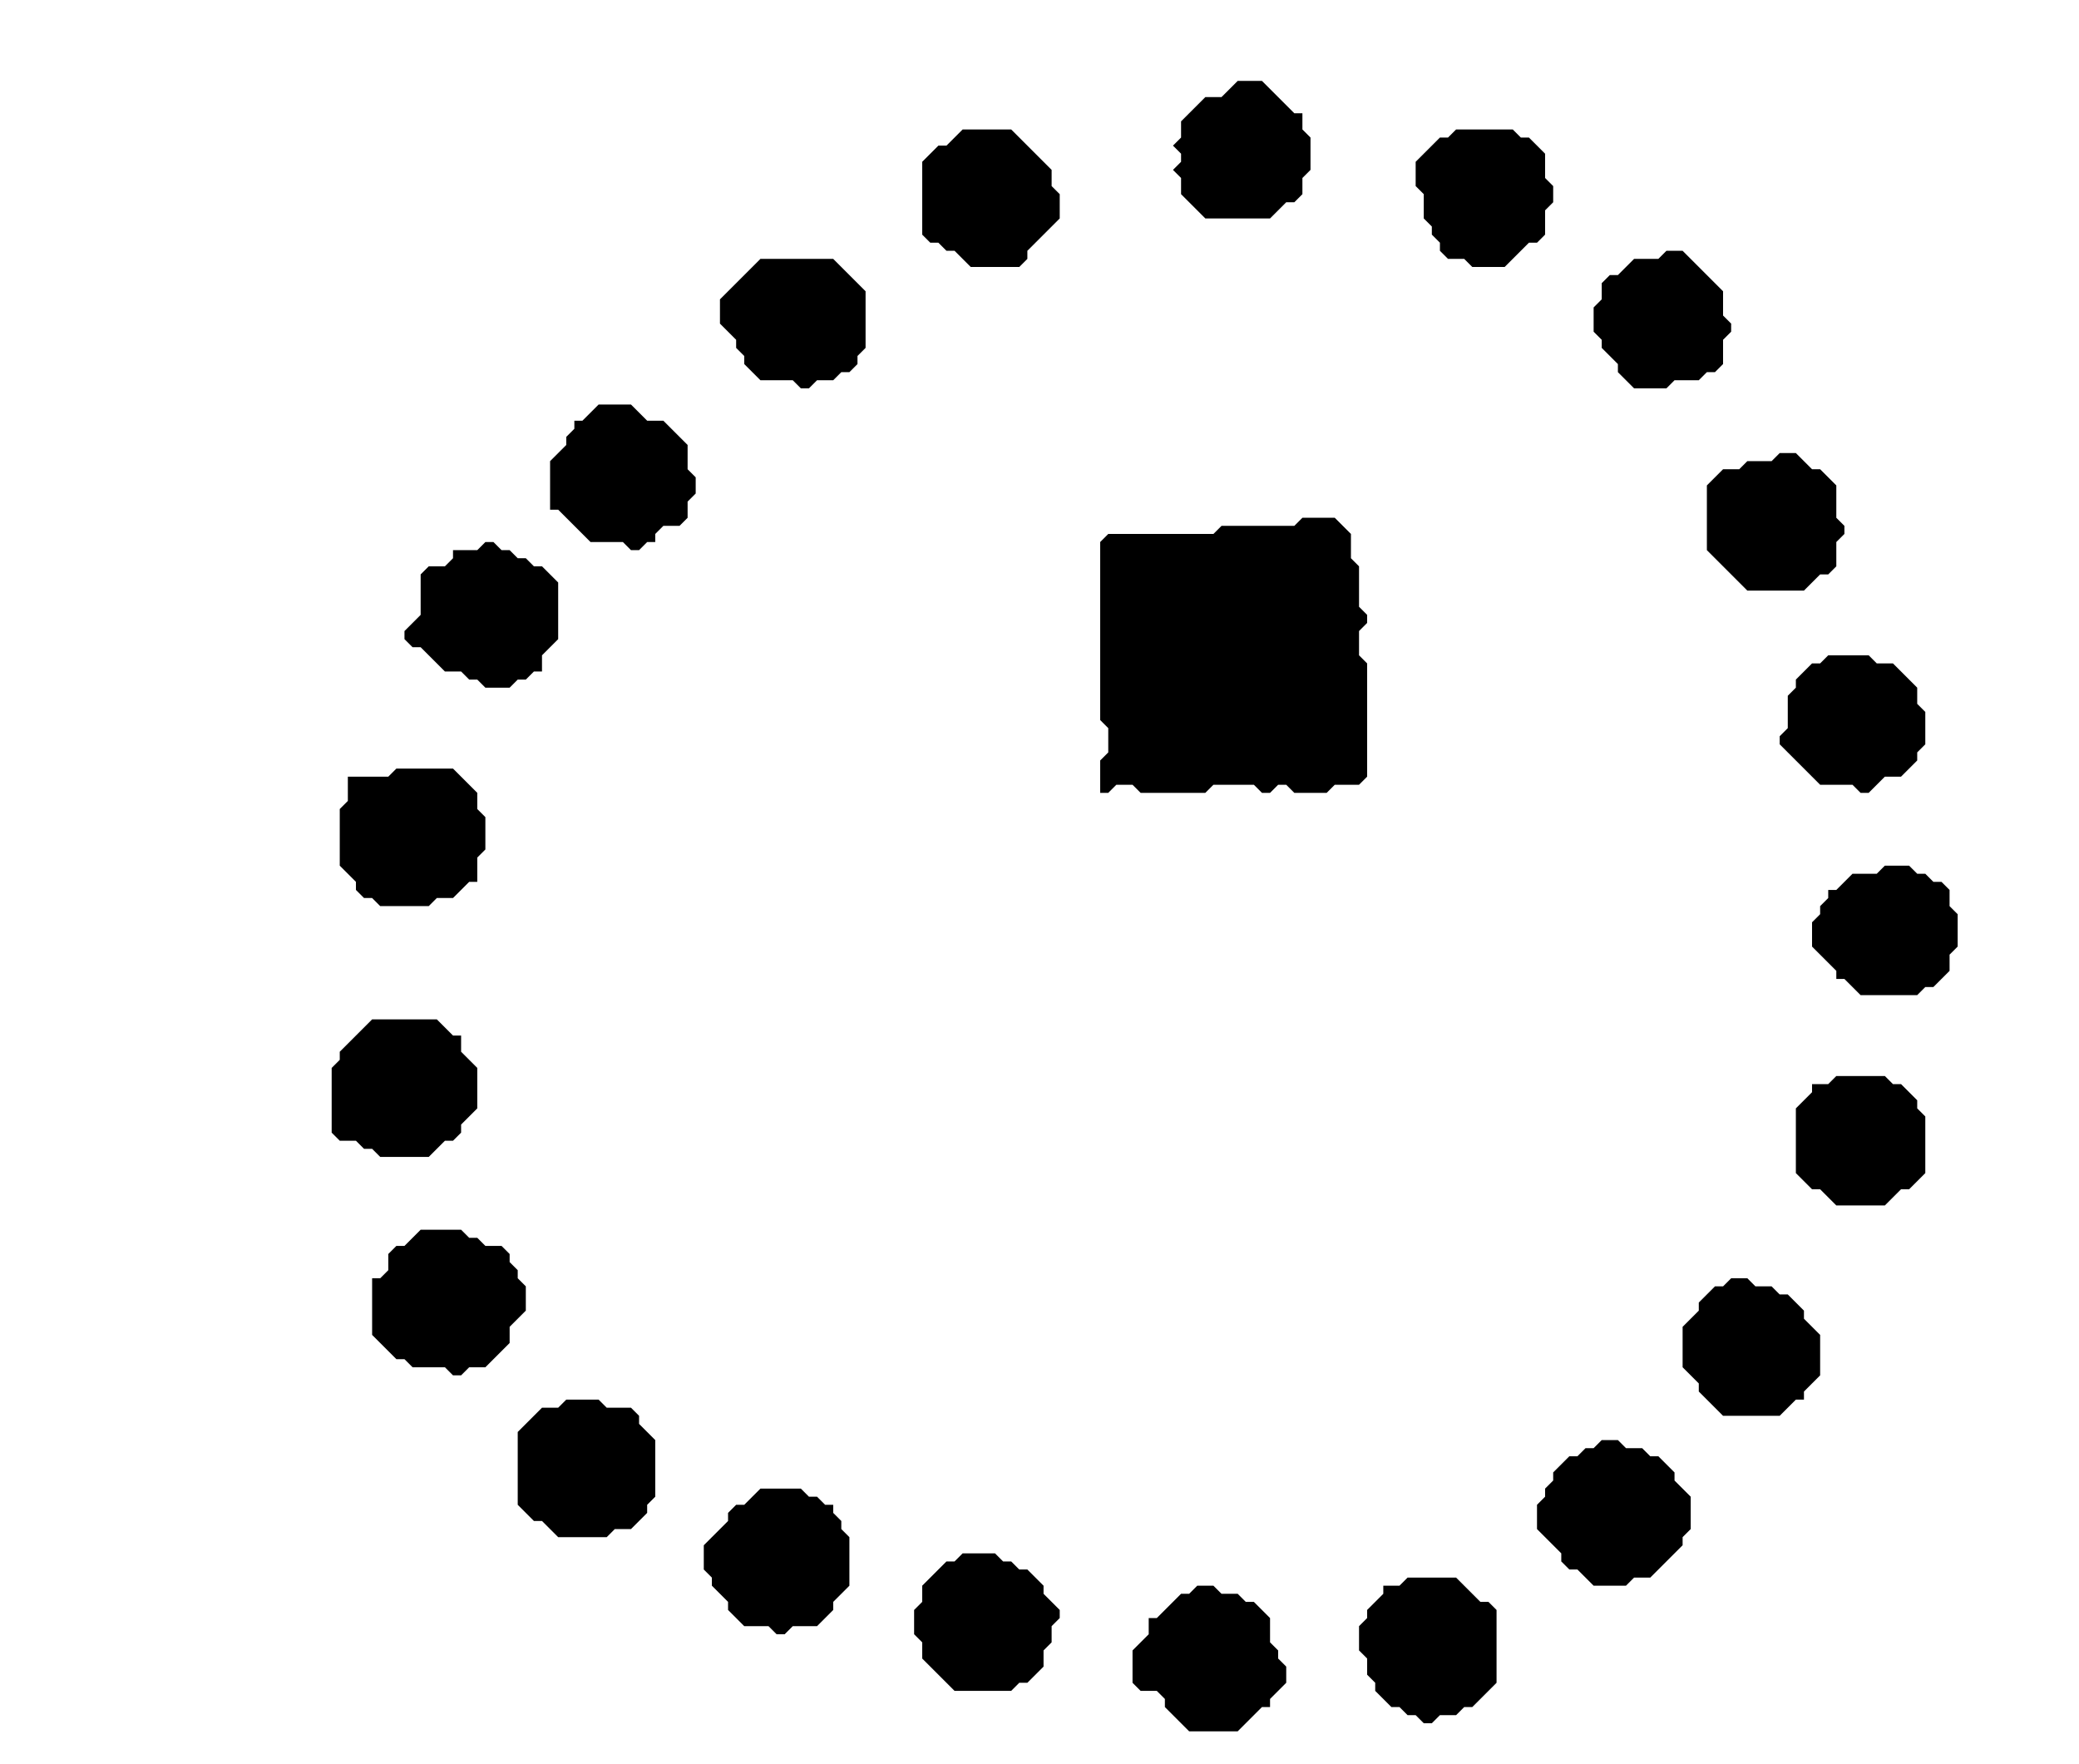 <?xml version='1.0' encoding='utf-8'?>
<svg width="257" height="218" xmlns="http://www.w3.org/2000/svg" viewBox="0 0 257 218"><rect width="257" height="218" fill="white" /><path d="M 148,196 L 147,197 L 146,197 L 143,200 L 142,200 L 142,202 L 140,204 L 140,208 L 141,209 L 143,209 L 144,210 L 144,211 L 147,214 L 153,214 L 156,211 L 157,211 L 157,210 L 159,208 L 159,206 L 158,205 L 158,204 L 157,203 L 157,200 L 155,198 L 154,198 L 153,197 L 151,197 L 150,196 Z" fill="black" /><path d="M 174,195 L 173,196 L 171,196 L 171,197 L 169,199 L 169,200 L 168,201 L 168,204 L 169,205 L 169,207 L 170,208 L 170,209 L 172,211 L 173,211 L 174,212 L 175,212 L 176,213 L 177,213 L 178,212 L 180,212 L 181,211 L 182,211 L 185,208 L 185,199 L 184,198 L 183,198 L 180,195 Z" fill="black" /><path d="M 119,192 L 118,193 L 117,193 L 114,196 L 114,198 L 113,199 L 113,202 L 114,203 L 114,205 L 118,209 L 125,209 L 126,208 L 127,208 L 129,206 L 129,204 L 130,203 L 130,201 L 131,200 L 131,199 L 129,197 L 129,196 L 127,194 L 126,194 L 125,193 L 124,193 L 123,192 Z" fill="black" /><path d="M 94,184 L 92,186 L 91,186 L 90,187 L 90,188 L 87,191 L 87,194 L 88,195 L 88,196 L 90,198 L 90,199 L 92,201 L 95,201 L 96,202 L 97,202 L 98,201 L 101,201 L 103,199 L 103,198 L 105,196 L 105,190 L 104,189 L 104,188 L 103,187 L 103,186 L 102,186 L 101,185 L 100,185 L 99,184 Z" fill="black" /><path d="M 198,178 L 197,179 L 196,179 L 195,180 L 194,180 L 192,182 L 192,183 L 191,184 L 191,185 L 190,186 L 190,189 L 193,192 L 193,193 L 194,194 L 195,194 L 197,196 L 201,196 L 202,195 L 204,195 L 208,191 L 208,190 L 209,189 L 209,185 L 207,183 L 207,182 L 205,180 L 204,180 L 203,179 L 201,179 L 200,178 Z" fill="black" /><path d="M 70,173 L 69,174 L 67,174 L 64,177 L 64,186 L 66,188 L 67,188 L 69,190 L 75,190 L 76,189 L 78,189 L 80,187 L 80,186 L 81,185 L 81,178 L 79,176 L 79,175 L 78,174 L 75,174 L 74,173 Z" fill="black" /><path d="M 214,158 L 213,159 L 212,159 L 210,161 L 210,162 L 208,164 L 208,169 L 210,171 L 210,172 L 213,175 L 220,175 L 222,173 L 223,173 L 223,172 L 225,170 L 225,165 L 223,163 L 223,162 L 221,160 L 220,160 L 219,159 L 217,159 L 216,158 Z" fill="black" /><path d="M 52,152 L 50,154 L 49,154 L 48,155 L 48,157 L 47,158 L 46,158 L 46,165 L 49,168 L 50,168 L 51,169 L 55,169 L 56,170 L 57,170 L 58,169 L 60,169 L 63,166 L 63,164 L 65,162 L 65,159 L 64,158 L 64,157 L 63,156 L 63,155 L 62,154 L 60,154 L 59,153 L 58,153 L 57,152 Z" fill="black" /><path d="M 227,133 L 226,134 L 224,134 L 224,135 L 222,137 L 222,145 L 224,147 L 225,147 L 227,149 L 233,149 L 235,147 L 236,147 L 238,145 L 238,138 L 237,137 L 237,136 L 235,134 L 234,134 L 233,133 Z" fill="black" /><path d="M 46,126 L 42,130 L 42,131 L 41,132 L 41,140 L 42,141 L 44,141 L 45,142 L 46,142 L 47,143 L 53,143 L 55,141 L 56,141 L 57,140 L 57,139 L 59,137 L 59,132 L 57,130 L 57,128 L 56,128 L 54,126 Z" fill="black" /><path d="M 233,107 L 232,108 L 229,108 L 227,110 L 226,110 L 226,111 L 225,112 L 225,113 L 224,114 L 224,117 L 227,120 L 227,121 L 228,121 L 230,123 L 237,123 L 238,122 L 239,122 L 241,120 L 241,118 L 242,117 L 242,113 L 241,112 L 241,110 L 240,109 L 239,109 L 238,108 L 237,108 L 236,107 Z" fill="black" /><path d="M 49,95 L 48,96 L 43,96 L 43,99 L 42,100 L 42,107 L 44,109 L 44,110 L 45,111 L 46,111 L 47,112 L 53,112 L 54,111 L 56,111 L 58,109 L 59,109 L 59,106 L 60,105 L 60,101 L 59,100 L 59,98 L 56,95 Z" fill="black" /><path d="M 226,81 L 225,82 L 224,82 L 222,84 L 222,85 L 221,86 L 221,90 L 220,91 L 220,92 L 225,97 L 229,97 L 230,98 L 231,98 L 233,96 L 235,96 L 237,94 L 237,93 L 238,92 L 238,88 L 237,87 L 237,85 L 234,82 L 232,82 L 231,81 Z" fill="black" /><path d="M 60,67 L 59,68 L 56,68 L 56,69 L 55,70 L 53,70 L 52,71 L 52,76 L 50,78 L 50,79 L 51,80 L 52,80 L 55,83 L 57,83 L 58,84 L 59,84 L 60,85 L 63,85 L 64,84 L 65,84 L 66,83 L 67,83 L 67,81 L 69,79 L 69,72 L 67,70 L 66,70 L 65,69 L 64,69 L 63,68 L 62,68 L 61,67 Z" fill="black" /><path d="M 161,64 L 160,65 L 151,65 L 150,66 L 137,66 L 136,67 L 136,89 L 137,90 L 137,93 L 136,94 L 136,98 L 137,98 L 138,97 L 140,97 L 141,98 L 149,98 L 150,97 L 155,97 L 156,98 L 157,98 L 158,97 L 159,97 L 160,98 L 164,98 L 165,97 L 168,97 L 169,96 L 169,82 L 168,81 L 168,78 L 169,77 L 169,76 L 168,75 L 168,70 L 167,69 L 167,66 L 165,64 Z" fill="black" /><path d="M 220,56 L 219,57 L 216,57 L 215,58 L 213,58 L 211,60 L 211,68 L 216,73 L 223,73 L 225,71 L 226,71 L 227,70 L 227,67 L 228,66 L 228,65 L 227,64 L 227,60 L 225,58 L 224,58 L 222,56 Z" fill="black" /><path d="M 74,50 L 72,52 L 71,52 L 71,53 L 70,54 L 70,55 L 68,57 L 68,63 L 69,63 L 73,67 L 77,67 L 78,68 L 79,68 L 80,67 L 81,67 L 81,66 L 82,65 L 84,65 L 85,64 L 85,62 L 86,61 L 86,59 L 85,58 L 85,55 L 82,52 L 80,52 L 78,50 Z" fill="black" /><path d="M 94,32 L 89,37 L 89,40 L 91,42 L 91,43 L 92,44 L 92,45 L 94,47 L 98,47 L 99,48 L 100,48 L 101,47 L 103,47 L 104,46 L 105,46 L 106,45 L 106,44 L 107,43 L 107,36 L 103,32 Z" fill="black" /><path d="M 206,31 L 205,32 L 202,32 L 200,34 L 199,34 L 198,35 L 198,37 L 197,38 L 197,41 L 198,42 L 198,43 L 200,45 L 200,46 L 202,48 L 206,48 L 207,47 L 210,47 L 211,46 L 212,46 L 213,45 L 213,42 L 214,41 L 214,40 L 213,39 L 213,36 L 208,31 Z" fill="black" /><path d="M 180,16 L 179,17 L 178,17 L 175,20 L 175,23 L 176,24 L 176,27 L 177,28 L 177,29 L 178,30 L 178,31 L 179,32 L 181,32 L 182,33 L 186,33 L 189,30 L 190,30 L 191,29 L 191,26 L 192,25 L 192,23 L 191,22 L 191,19 L 189,17 L 188,17 L 187,16 Z" fill="black" /><path d="M 119,16 L 117,18 L 116,18 L 114,20 L 114,29 L 115,30 L 116,30 L 117,31 L 118,31 L 120,33 L 126,33 L 127,32 L 127,31 L 131,27 L 131,24 L 130,23 L 130,21 L 125,16 Z" fill="black" /><path d="M 153,10 L 151,12 L 149,12 L 146,15 L 146,17 L 145,18 L 146,19 L 146,20 L 145,21 L 146,22 L 146,24 L 149,27 L 157,27 L 159,25 L 160,25 L 161,24 L 161,22 L 162,21 L 162,17 L 161,16 L 161,14 L 160,14 L 156,10 Z" fill="black" /></svg>